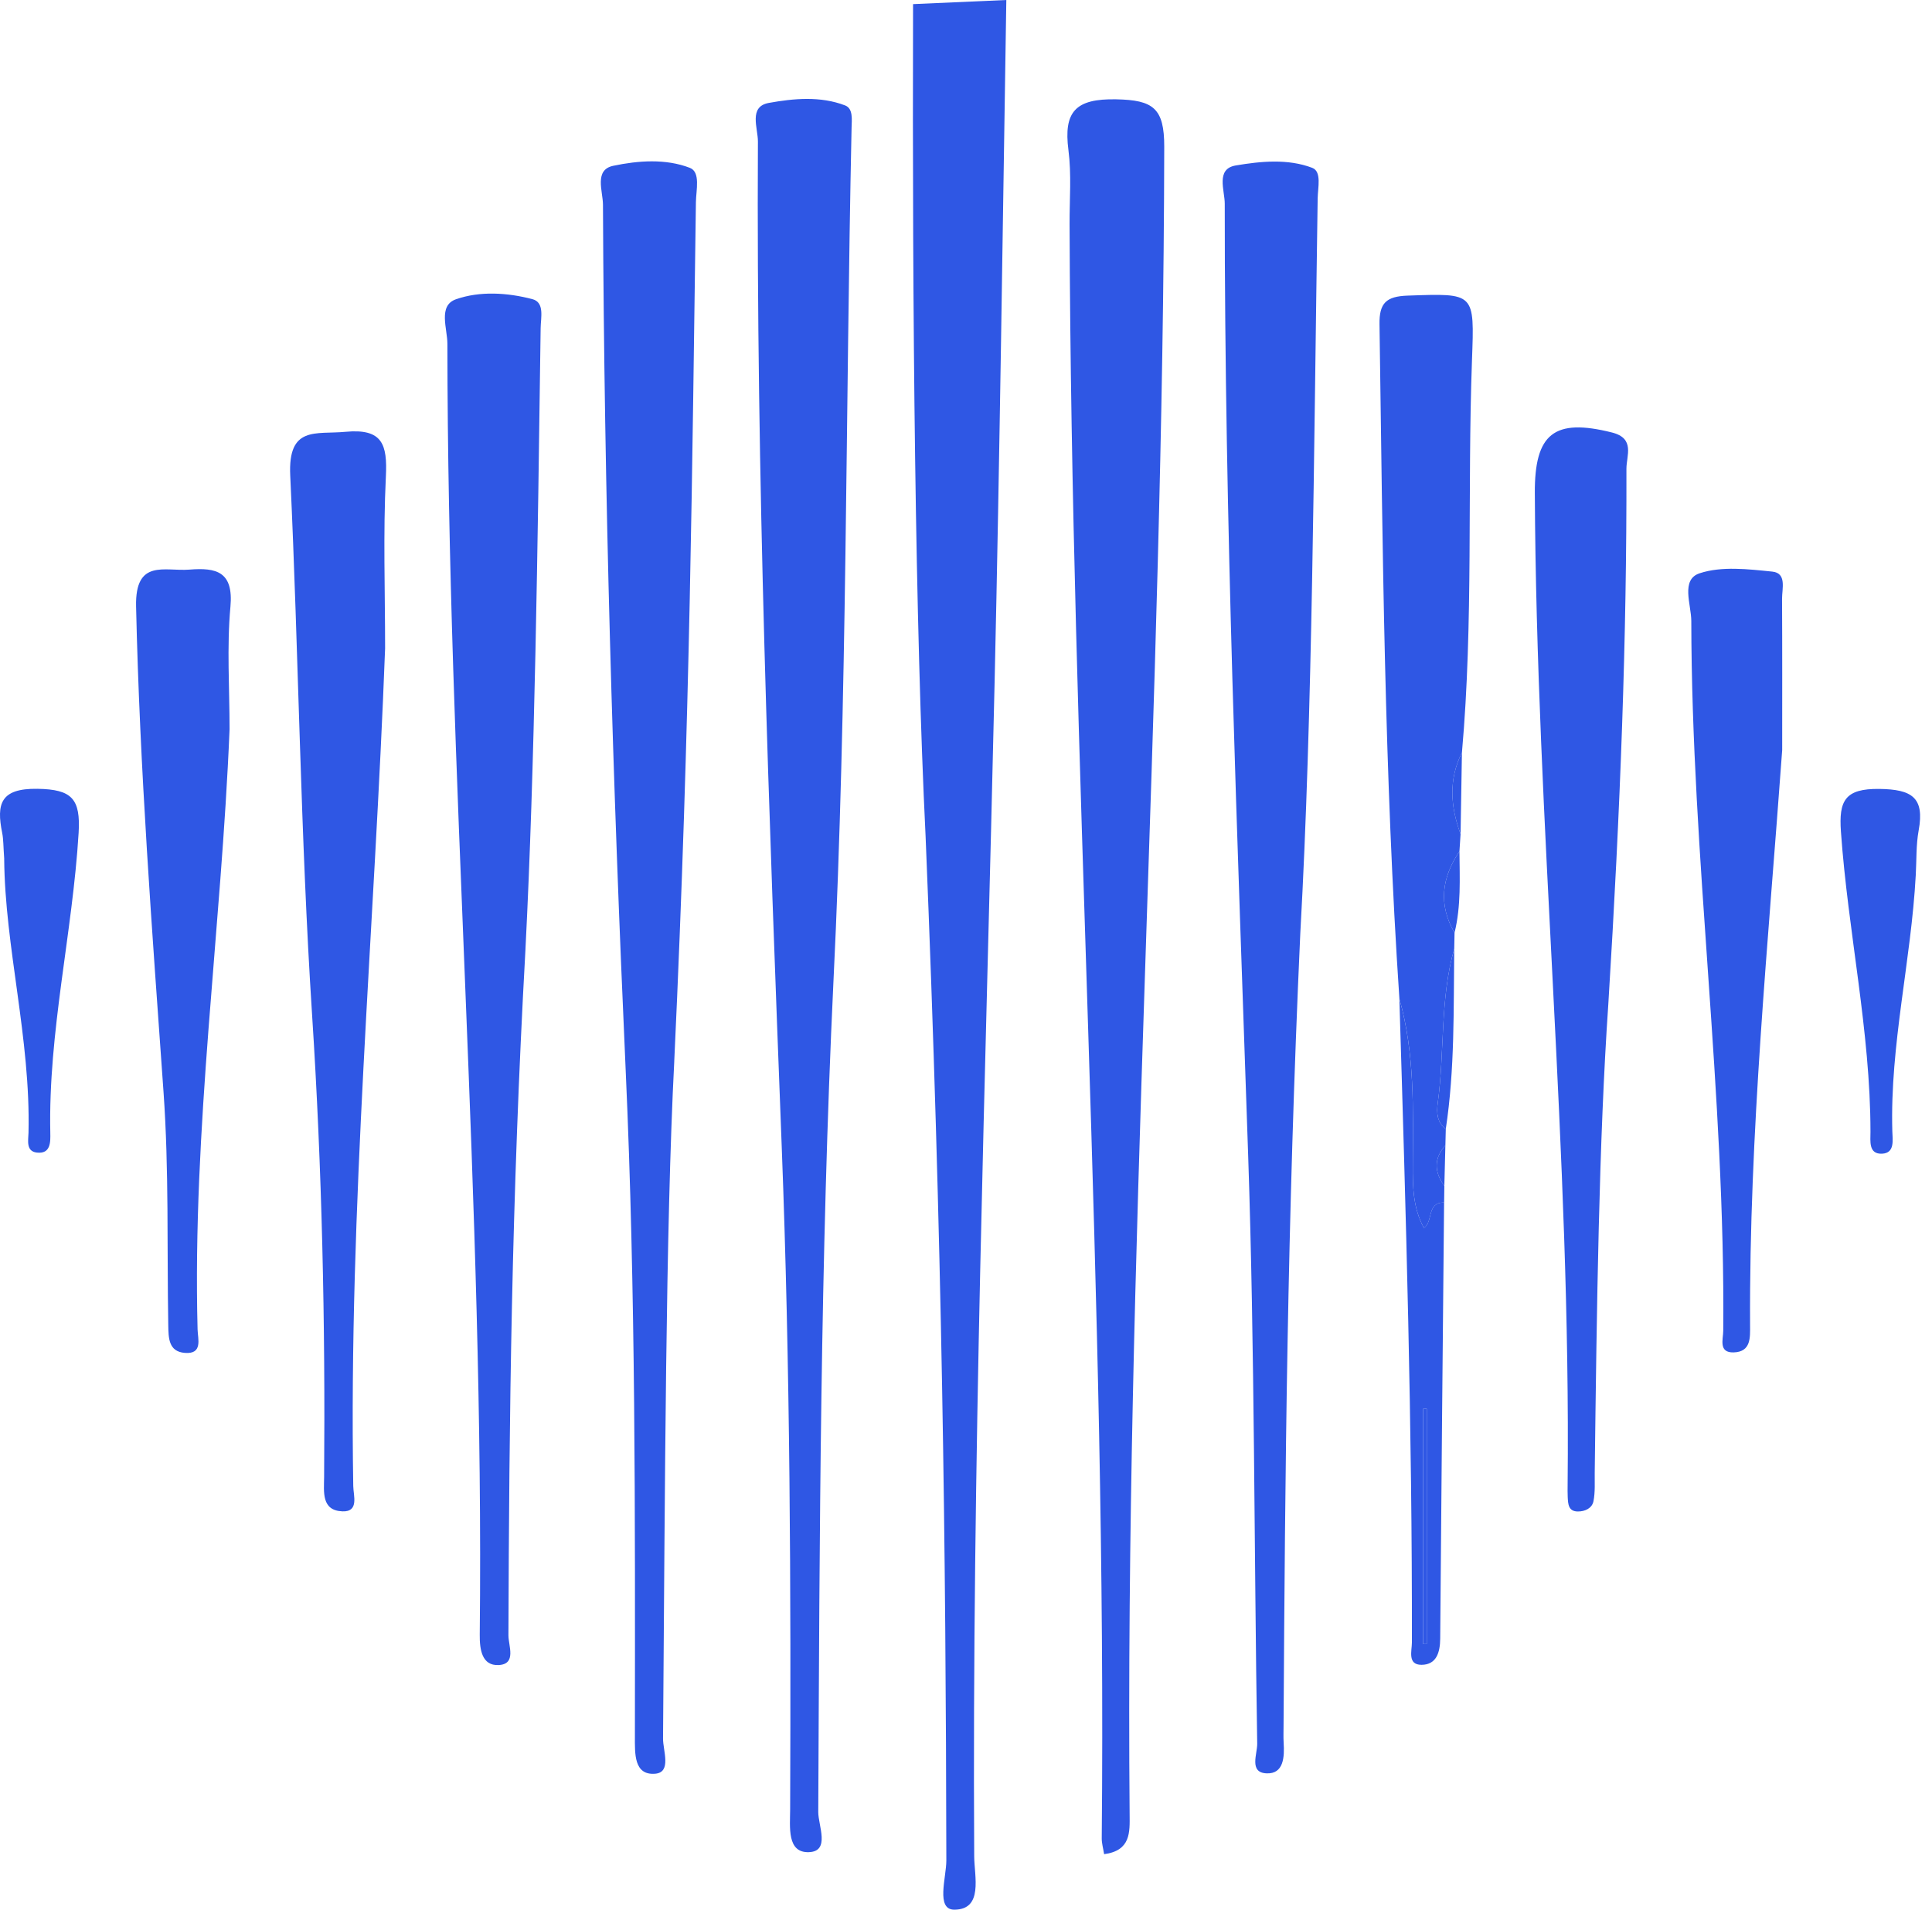 <svg fill="none" xmlns="http://www.w3.org/2000/svg" viewBox="0 0 85 84">
  <g clip-path="url(#FEKf00RpWeCGa)" fill="#2F57E4">
    <path d="M44.274 0c-.16 10.013-.288 20.026-.516 30.038-.39 17.205-.997 34.405-.897 51.618.005.882.408 2.338-.874 2.344-.826.003-.35-1.42-.352-2.166-.022-13.554-.173-27.104-.913-45.053-.455-9.256-.59-22.926-.551-36.6m8.406 81.379c-.041-.263-.107-.481-.105-.698.227-23.688-1.342-47.34-1.415-71.021-.003-1.08.088-2.172-.05-3.235-.219-1.693.307-2.274 2.105-2.237 1.62.033 2.113.382 2.11 2.088-.043 24.463-1.735 48.891-1.523 73.358.007.78.053 1.588-1.123 1.744zM36.667 43.2c-.576 12.162-.61 24.333-.667 36.504-.002.596.538 1.734-.413 1.766-.974.034-.826-1.111-.824-1.879.037-9.715.004-19.43-.37-29.137-.565-14.74-1.124-29.479-1.048-44.233.003-.587-.42-1.532.479-1.694 1.092-.197 2.268-.308 3.357.11.36.138.293.622.285.978-.269 12.528-.187 25.064-.799 37.585zm-7.002 3.479c-.38 7.377-.407 18.583-.494 29.79-.004.538.387 1.493-.348 1.551-.937.075-.89-.89-.89-1.627.008-9.769.036-19.541-.405-29.3-.573-12.693-.947-25.389-1-38.093-.003-.593-.4-1.53.455-1.708 1.092-.229 2.3-.321 3.366.09.48.184.276.979.268 1.508-.162 11.326-.243 22.653-.953 37.79v-.001zm27.543-5.632c-.58 12.714-.67 23.798-.737 34.882-.001.24-.01.48.004.72.04.629.008 1.392-.759 1.354-.772-.037-.397-.853-.404-1.305-.14-8.627-.108-17.26-.398-25.88-.47-13.951-1.036-27.898-1.03-41.86 0-.584-.407-1.53.483-1.68 1.098-.185 2.292-.305 3.365.104.426.162.247.871.24 1.343-.173 11.323-.223 22.648-.764 32.323zm-34.088.679c-.621 11.151-.719 20.678-.751 30.207-.002.456.37 1.27-.435 1.307-.725.033-.834-.671-.827-1.333.2-18.945-1.417-37.844-1.423-56.783 0-.671-.421-1.678.374-1.959 1.05-.37 2.263-.295 3.364-.007.547.142.37.813.364 1.273-.131 9.646-.257 19.293-.667 27.295zm-6.177-13.21c-.462 12.288-1.607 24.548-1.401 36.853.006.414.264 1.14-.478 1.11-.931-.038-.81-.855-.804-1.51.054-6.78-.09-13.557-.529-20.322-.513-7.904-.589-15.823-.962-23.73-.104-2.203 1.121-1.8 2.43-1.923 1.634-.155 1.848.557 1.778 1.967-.123 2.513-.034 5.036-.034 7.555zm53.815 15.672c-.411 5.984-.507 13.29-.597 20.594-.005.417.025.843-.054 1.247-.061.314-.373.459-.692.456-.416-.004-.426-.332-.442-.633-.009-.18-.005-.359-.004-.539.148-14.562-1.373-29.07-1.443-43.626-.013-2.61.845-3.304 3.394-2.663 1.029.259.635 1.019.636 1.594.016 7.428-.258 14.848-.798 23.57zm-6.764-3.158l-.014.702c-.633 2.223-.416 4.537-.726 6.795-.056.408-.036.84.355 1.133l-.018.721c-.52.582-.487 1.178-.046 1.784l-.01.732c-.774-.02-.472.844-.888 1.118-.483-.884-.495-1.82-.49-2.773.011-2.453.093-4.915-.59-7.314-.662-9.878-.734-19.774-.875-29.667-.014-.934.298-1.225 1.239-1.258 2.972-.102 2.938-.145 2.83 2.838-.209 5.752.07 11.516-.442 17.26-.595 1.185-.505 2.382-.06 3.584l-.05.764c-.778 1.151-.938 2.34-.215 3.582zM10.1 32.077c-.363 8.81-1.64 17.572-1.407 26.404.01.41.24 1.092-.56 1.028-.718-.057-.72-.651-.73-1.221-.06-3.415.034-6.83-.208-10.246-.504-7.115-1.048-14.227-1.208-21.365-.047-2.113 1.258-1.535 2.348-1.622 1.181-.095 1.944.085 1.803 1.63-.163 1.784-.038 3.593-.038 5.391zm68.309.913c-.609 8.432-1.456 16.845-1.413 25.302.003.552.041 1.17-.718 1.195-.682.022-.466-.581-.463-.94.099-10.435-1.39-20.8-1.405-31.23 0-.721-.478-1.823.368-2.101.972-.32 2.133-.181 3.195-.073.644.065.428.751.43 1.198.012 2.216.006 4.433.006 6.65zm5.876 5.506c-.202 3.764-1.137 7.46-1.031 11.253.01.388.123.974-.454.998-.598.025-.507-.556-.507-.954-.002-4.446-.988-8.796-1.3-13.213-.097-1.357.174-1.898 1.692-1.878 1.427.019 1.995.374 1.728 1.824-.118.643-.09 1.313-.128 1.97zm-84.1-.725c-.04-.545-.031-.849-.09-1.14-.256-1.271-.076-1.959 1.552-1.934 1.521.023 1.903.441 1.812 1.942-.268 4.413-1.34 8.747-1.246 13.191.008.396.025.938-.592.868-.488-.055-.375-.544-.367-.87.098-4.142-1.04-8.175-1.07-12.057z"/>
    <path d="M61.566 43.928c.684 2.399.602 4.86.59 7.314-.004.953.008 1.889.49 2.772.417-.273.115-1.138.888-1.118-.06 6.395-.123 12.789-.171 19.183-.005.614-.17 1.149-.824 1.15-.624 0-.422-.612-.421-.982.015-9.443-.262-18.881-.552-28.319zm1.043 28.386l.162-.001V61.969l-.162.001v10.344zm1-22.654c-.39-.292-.41-.725-.355-1.133.31-2.258.093-4.572.726-6.795-.033 2.647.029 5.298-.371 7.928zm.385-8.63c-.723-1.241-.563-2.43.216-3.581.01 1.199.074 2.4-.216 3.582zm.264-4.346c-.444-1.202-.534-2.398.061-3.583l-.06 3.584z"/>
    <path d="M63.545 52.165c-.44-.606-.474-1.202.046-1.784l-.046 1.784zm-.936 20.149V61.97l.162-.001v10.344l-.162.001z"/>
  </g>
  <defs>
    <clipPath id="FEKf00RpWeCGa">
      <path fill="#fff" d="M0 0h84.477v84H0z"/>
    </clipPath>
  </defs>
</svg>

